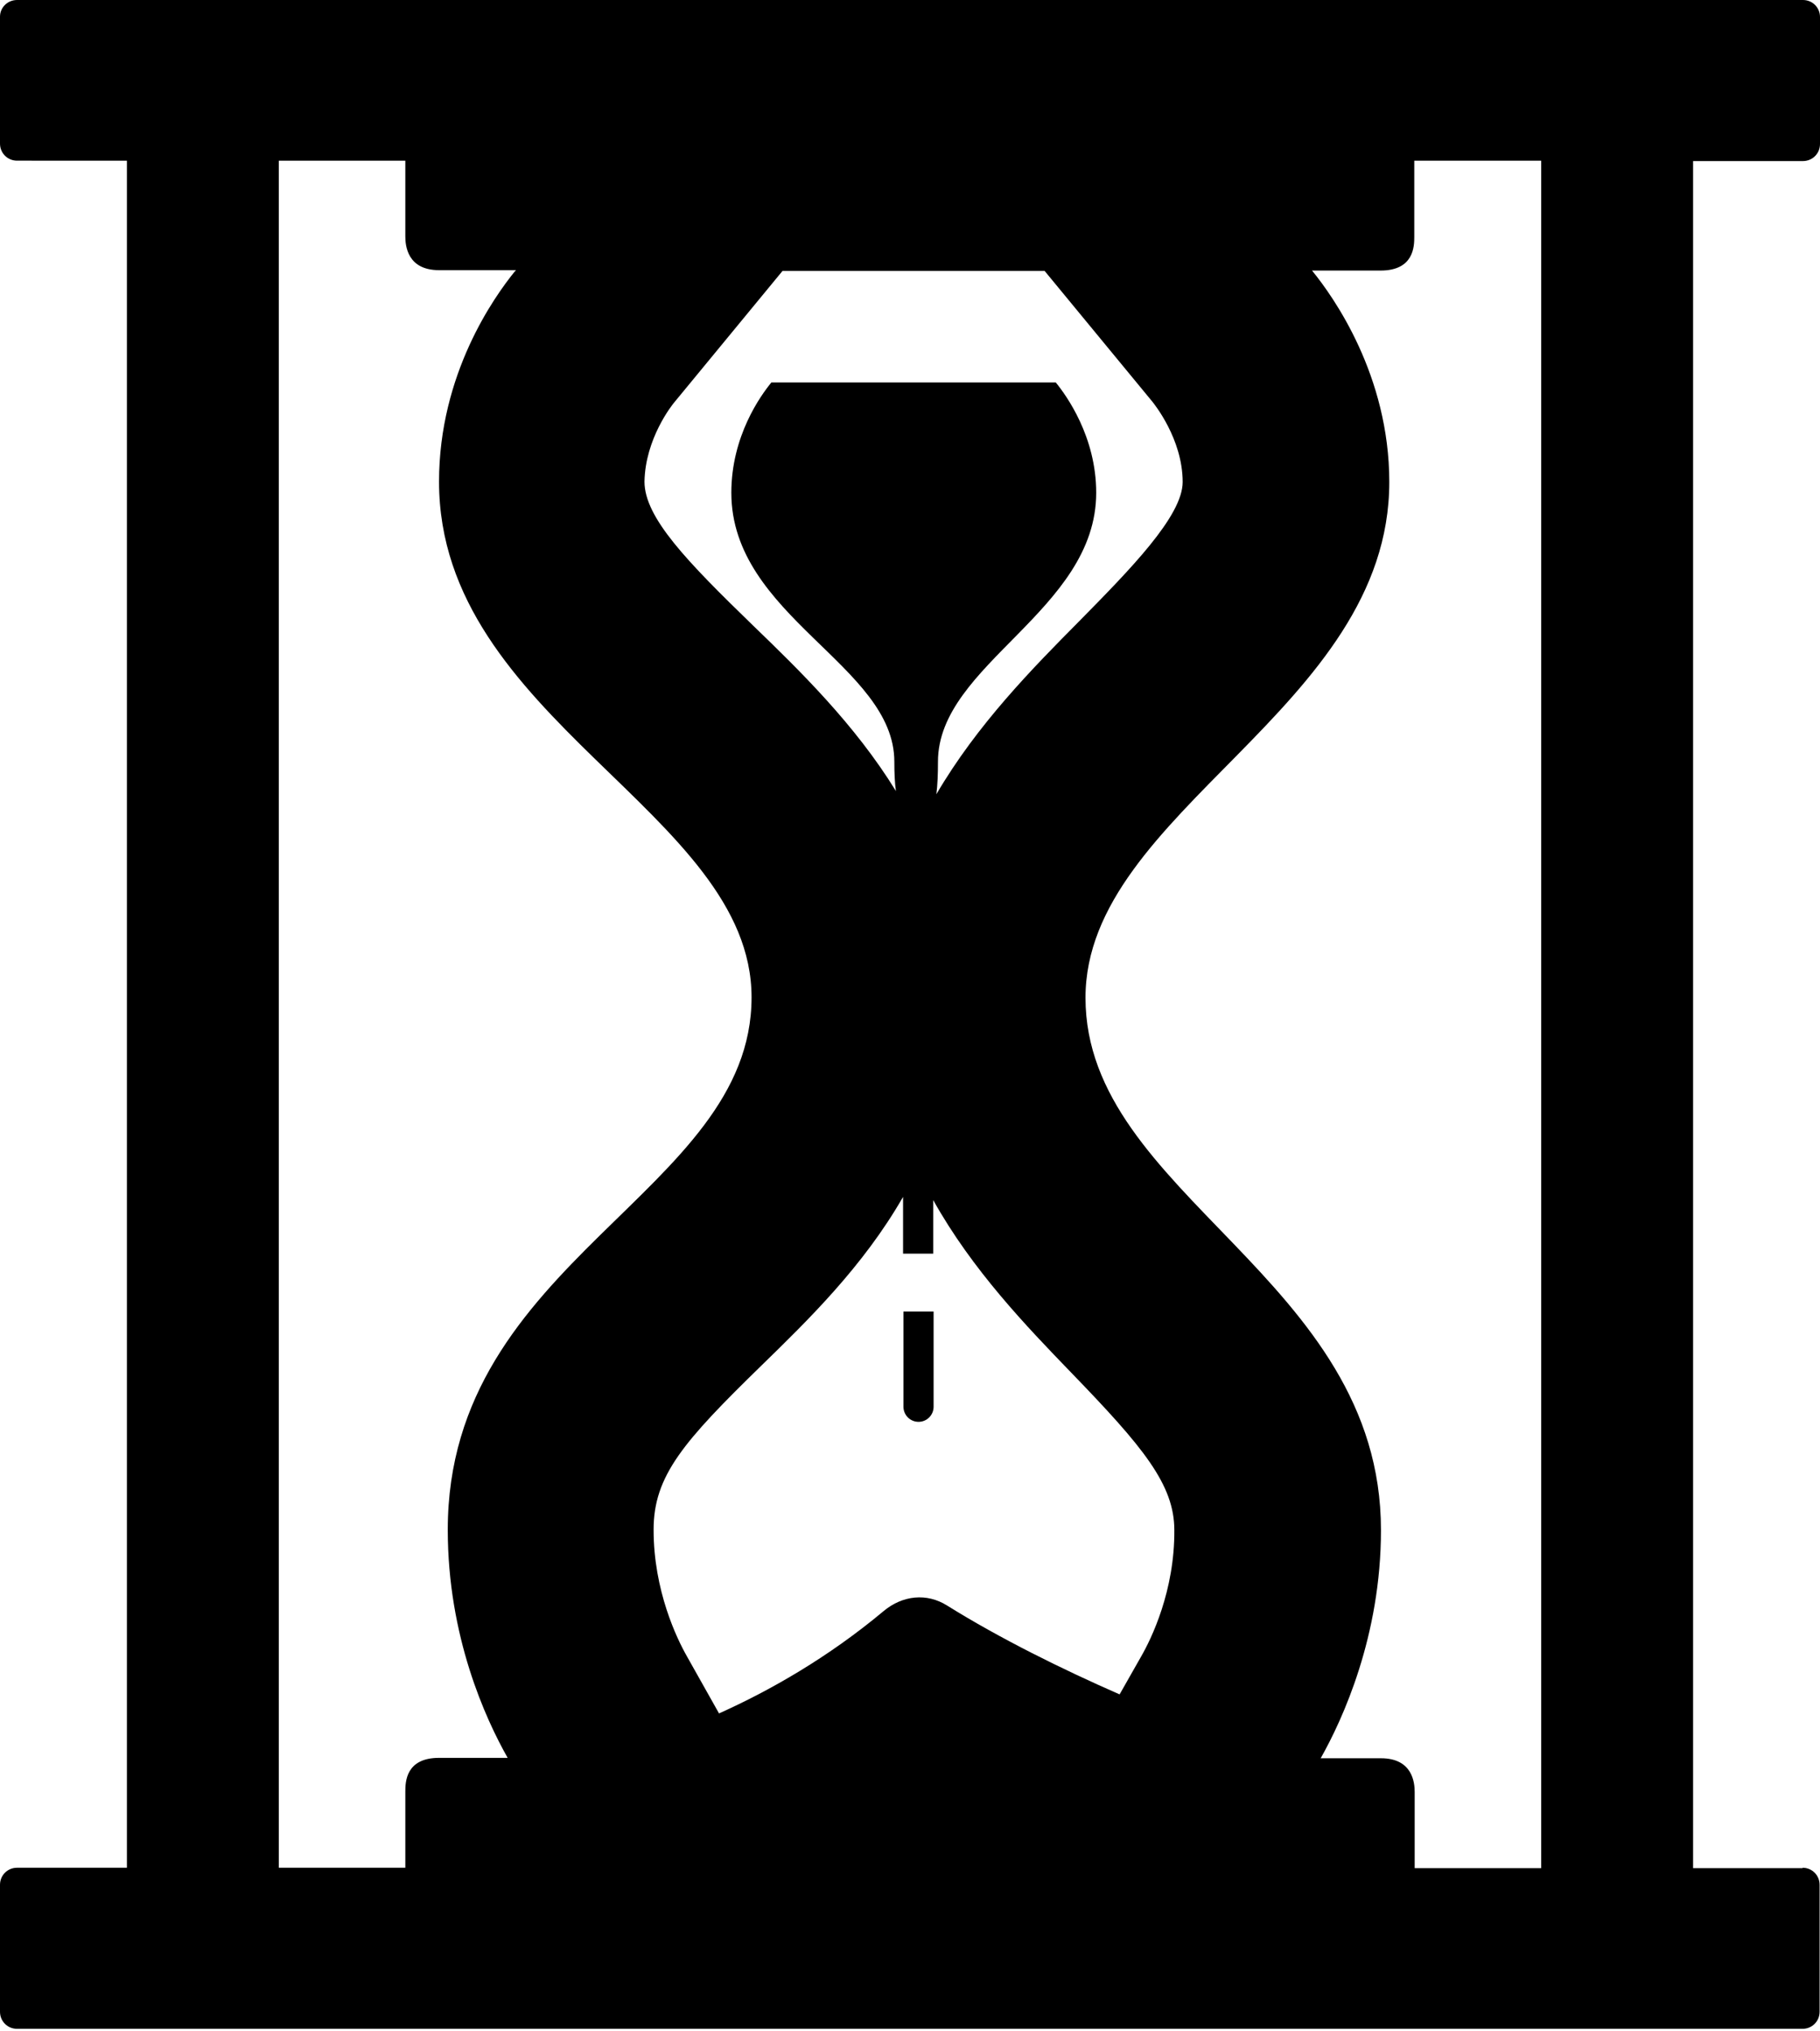 <?xml version="1.0" encoding="utf-8"?>
<!-- Generator: Adobe Illustrator 21.1.0, SVG Export Plug-In . SVG Version: 6.00 Build 0)  -->
<svg version="1.1" id="Layer_1" xmlns="http://www.w3.org/2000/svg" xmlns:xlink="http://www.w3.org/1999/xlink" x="0px" y="0px"
	 viewBox="0 0 458.9 512" style="enable-background:new 0 0 458.9 512;" xml:space="preserve">
<g>
	<path d="M227.8,330.6v24c0,2.1,1.7,3.8,3.8,3.8h0c2.1,0,3.8-1.7,3.8-3.8v-24H227.8z"/>
	<path id="_x35_2" d="M454.6,40.6c2.4,0,4.3-1.9,4.3-4.3v-32c0-2.4-1.9-4.3-4.3-4.3H4.3C1.9,0,0,1.9,0,4.2v32c0,2.4,1.9,4.3,4.3,4.3
		H32v430.3H4.3c-2.4,0-4.3,1.9-4.3,4.3v32c0,2.4,1.9,4.3,4.3,4.3h450.2c2.4,0,4.3-1.9,4.3-4.3v-32c0-2.4-1.9-4.3-4.3-4.3v0.1h-27.6
		V40.6H454.6z M170.2,101.2l27.1-32.9h66.1l27.2,33c0.3,0.4,7.6,9.3,7.6,20.2c0,8.6-13.3,22.1-26.1,35.1c-11.7,11.8-25.7,26-36,43.6
		c0.3-2.4,0.4-5.1,0.4-8.2c0-24.6,39.9-38,39.9-67.8c0-14.1-7.5-24.5-10.2-27.8l-71.7,0c-2.7,3.3-10.1,13.5-10.1,27.8
		c0,31.2,41.1,43.5,41.1,67.8c0,2.8,0.1,5.3,0.4,7.4c-10.4-16.9-24.4-30.5-36.1-41.8c-16.5-16-27.3-27.1-27.3-36.2
		C162.7,110.6,169.4,102.1,170.2,101.2z M112.9,385.6c0,26.9,9.5,47.6,15.1,57.5h-17.3c-8.4,0-8.5,6.1-8.5,8.5v19.2H70.3V40.5h31.9
		v19.1c0,2.3,0.5,8.5,8.5,8.5h19.4c-0.1,0.1-0.1,0.2-0.2,0.2c-5.3,6.5-19.2,26-19.2,53.1c0,59.9,78.8,83.4,78.8,130
		C189.5,300.8,112.9,317.4,112.9,385.6z M287.7,417.6l-5.4,9.5c-14.4-6.3-30.2-14.1-43.5-22.4c-5.1-3.2-11.2-2.6-16,1.4
		c-14,11.7-28.6,20-41.5,25.8l-8.1-14.4c-2.5-4.4-8.4-16.5-8.4-31.9c0-13.6,7.5-22.2,27.2-41.4c11.6-11.3,25.6-24.9,35.7-42.5v14.3
		h7.6v-13.5c9.9,17.7,23.5,31.8,34.8,43.5c18.1,18.7,26,28.2,26,39.7C296.2,401,290.3,413.1,287.7,417.6z M388.6,470.9h-31.9v-19.2
		c0-2.3-0.5-8.5-8.5-8.5H333c5.6-9.9,15.2-30.9,15.2-57.5c0-63.6-74.5-84.4-74.5-134.2c0-47.1,76.6-72.8,76.6-130
		c0-26.9-14.1-46.7-19.4-53.2c0,0-0.1-0.1-0.1-0.1h17.3c8.4,0,8.5-6.1,8.5-8.5V40.5h32V470.9z"/>
</g>
</svg>
